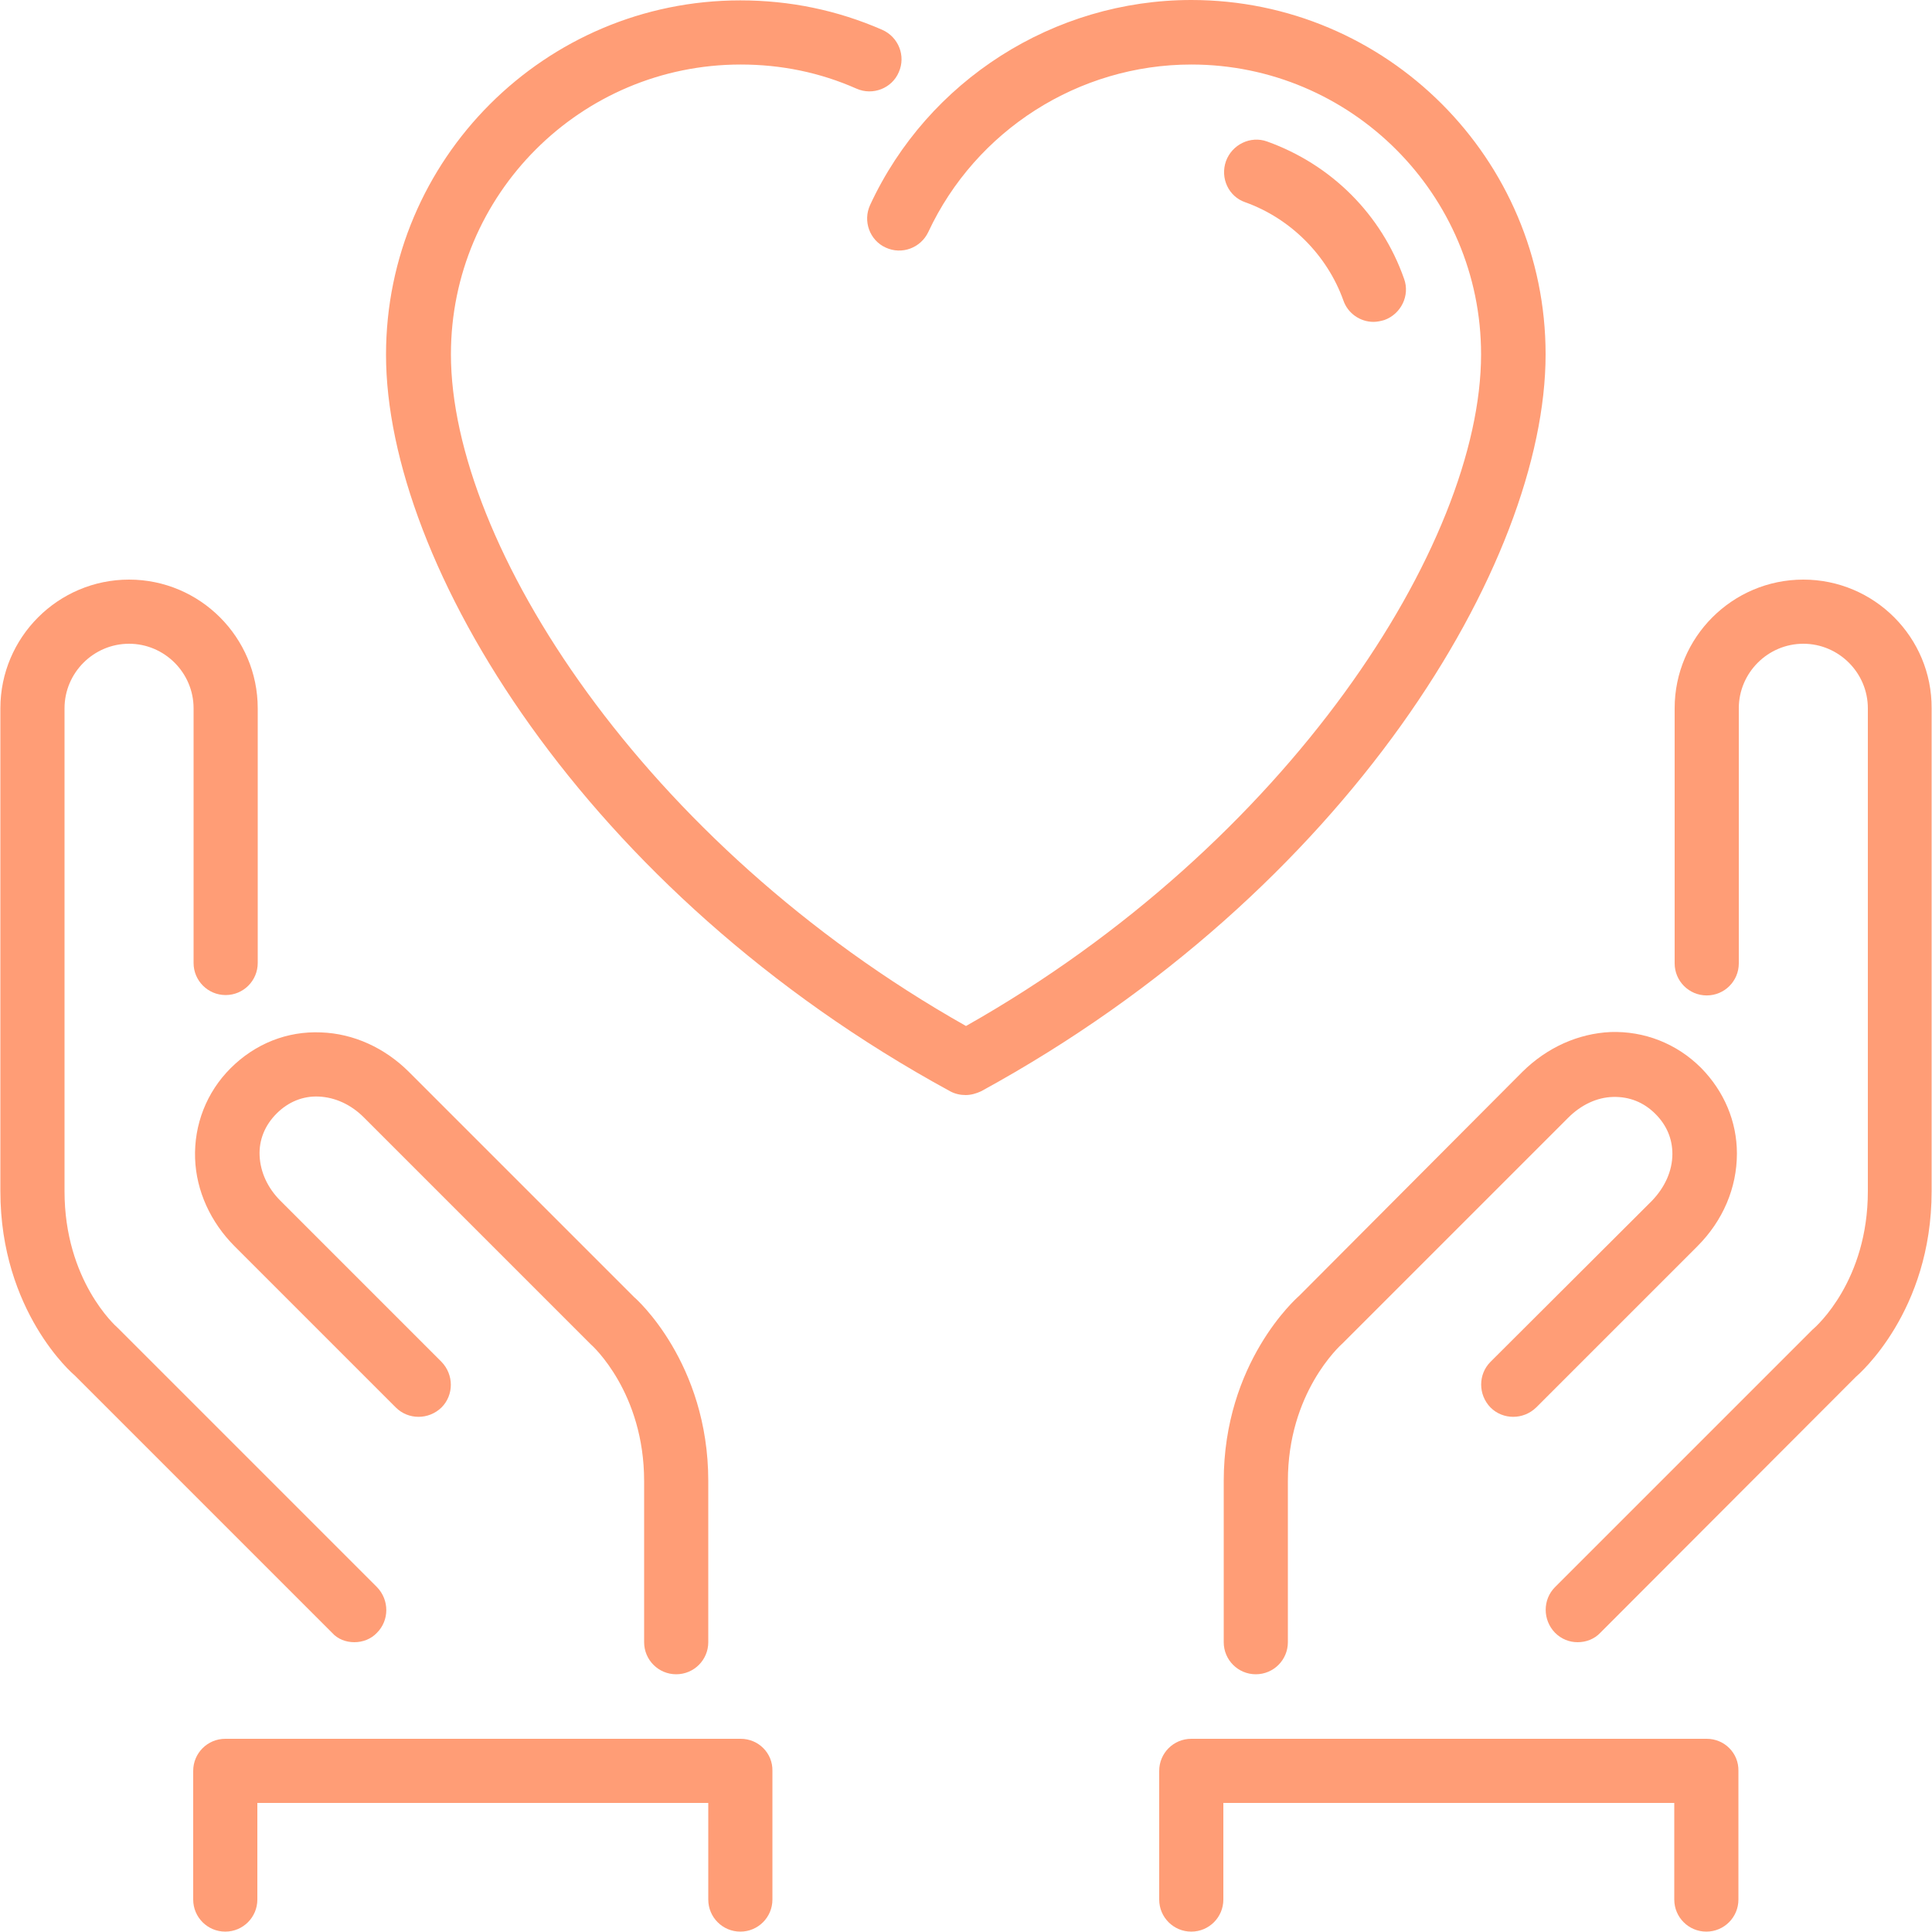 <?xml version="1.0" encoding="utf-8"?>
<!-- Generator: Adobe Illustrator 19.0.0, SVG Export Plug-In . SVG Version: 6.00 Build 0)  -->
<svg version="1.1" id="Layer_1" xmlns="http://www.w3.org/2000/svg" xmlns:xlink="http://www.w3.org/1999/xlink" x="0px" y="0px"
	 viewBox="-49 141 512 512" style="enable-background:new -49 141 512 512;" xml:space="preserve">
<style type="text/css">
	.st0{fill:#FF9D76;}
</style>
<g>
	<g>
		<g>
			<path class="st0" d="M44.9,576.2c2.2,0,4.4-0.8,6-2.5c3.3-3.3,3.3-8.7,0-12.1l-68.7-68.7c-0.6-0.5-14.1-12.6-14.1-36.2v-128
				c0-9.4,7.7-17.1,17.1-17.1c9.4,0,17.1,7.7,17.1,17.1v67.5c0,4.7,3.8,8.5,8.5,8.5c4.7,0,8.5-3.8,8.5-8.5v-67.5
				c0-18.8-15.3-34.1-34.1-34.1c-18.8,0-34.1,15.3-34.1,34.1v128c0,31.9,19.3,48.5,19.6,48.7l68.3,68.3
				C40.5,575.4,42.7,576.2,44.9,576.2z"/>
			<path class="st0" d="M147.3,601.8H10.7c-4.7,0-8.5,3.8-8.5,8.5v34.1c0,4.7,3.8,8.5,8.5,8.5c4.7,0,8.5-3.8,8.5-8.5v-25.6h119.5
				v25.6c0,4.7,3.8,8.5,8.5,8.5c4.7,0,8.5-3.8,8.5-8.5v-34.1C155.8,605.6,152,601.8,147.3,601.8z"/>
			<path class="st0" d="M2.7,448c0.3,8.6,4.1,16.9,10.5,23.3L55.9,514c3.3,3.3,8.7,3.3,12.1,0c3.3-3.3,3.3-8.7,0-12.1l-42.7-42.7
				c-3.4-3.4-5.3-7.6-5.5-11.9c-0.2-4.2,1.4-8.1,4.5-11.2c3.1-3.1,7-4.7,11.2-4.5c4.3,0.2,8.5,2.1,11.9,5.5l60.1,60.1
				c0.6,0.5,14.2,12.9,14.2,36.3v42.7c0,4.7,3.8,8.5,8.5,8.5c4.7,0,8.5-3.8,8.5-8.5v-42.7c0-31.4-19.2-48.4-19.6-48.7l-59.7-59.7
				c-6.4-6.4-14.7-10.2-23.3-10.5c-9-0.4-17.5,3-24,9.5C5.7,430.5,2.4,439.1,2.7,448z"/>
			<path class="st0" d="M295.3,484.4c-0.8,0.7-20,17.7-20,49.1v42.7c0,4.7,3.8,8.5,8.5,8.5c4.7,0,8.5-3.8,8.5-8.5v-42.7
				c0-23.3,13.6-35.7,14.6-36.6l59.7-59.7c3.4-3.4,7.6-5.4,11.9-5.5c4.3-0.1,8.1,1.4,11.2,4.5c3,3,4.5,6.6,4.5,10.6
				c0,4.5-2,8.9-5.5,12.5L346,501.9c-3.3,3.3-3.3,8.7,0,12.1c3.3,3.3,8.7,3.3,12.1,0l42.7-42.7c6.8-6.8,10.5-15.5,10.5-24.6
				c0-8.5-3.4-16.5-9.5-22.7c-6.5-6.5-15.1-9.8-24-9.5c-8.6,0.4-16.8,4.1-23.3,10.5L295.3,484.4z"/>
			<path class="st0" d="M360.6,234.9c0-51.8-42.1-93.9-93.9-93.9c-36.4,0-69.8,21.3-85.1,54.3c-2,4.3-0.1,9.4,4.1,11.3
				c4.3,2,9.3,0.1,11.3-4.1c12.6-27,39.9-44.4,69.7-44.4c42.3,0,76.8,34.4,76.8,76.8c0,50.1-51,129.7-136.5,178
				C121.4,364.6,70.5,285,70.5,234.9c0-42.4,34.4-76.8,76.8-76.8c10.7,0,21,2.1,30.7,6.4c4.3,1.9,9.4-0.1,11.2-4.4
				c1.9-4.3-0.1-9.3-4.4-11.2c-11.9-5.2-24.5-7.8-37.6-7.8c-51.8,0-93.9,42.1-93.9,93.9c0,55.1,52.4,142.3,149.5,195.2
				c1.3,0.7,2.7,1,4.1,1c1.4,0,2.8-0.4,4.1-1C308.2,377.1,360.6,290,360.6,234.9z"/>
			<path class="st0" d="M428.9,294.6c-18.8,0-34.1,15.3-34.1,34.1v67.6c0,4.7,3.8,8.5,8.5,8.5s8.5-3.8,8.5-8.5v-67.6
				c0-9.4,7.7-17.1,17.1-17.1s17.1,7.7,17.1,17.1v128c0,23.6-13.5,35.7-14.6,36.6l-68.3,68.3c-3.3,3.3-3.3,8.7,0,12.1
				c1.7,1.7,3.8,2.5,6,2.5s4.4-0.8,6-2.5l67.7-67.8c0.8-0.7,20.1-17.3,20.1-49.2v-128C463,309.9,447.7,294.6,428.9,294.6z"/>
			<path class="st0" d="M403.3,601.8H266.7c-4.7,0-8.5,3.8-8.5,8.5v34.1c0,4.7,3.8,8.5,8.5,8.5c4.7,0,8.5-3.8,8.5-8.5v-25.6h119.5
				v25.6c0,4.7,3.8,8.5,8.5,8.5s8.5-3.8,8.5-8.5v-34.1C411.8,605.6,408,601.8,403.3,601.8z"/>
			<path class="st0" d="M281,194.6c12,4.3,21.7,14,26,26c1.2,3.5,4.5,5.7,8,5.7c0.9,0,1.9-0.2,2.9-0.5c4.4-1.6,6.8-6.5,5.2-10.9
				c-6-17.1-19.3-30.3-36.3-36.4c-4.4-1.6-9.3,0.8-10.9,5.2C274.3,188.2,276.6,193.1,281,194.6z"/>
		</g>
	</g>
</g>
</svg>
